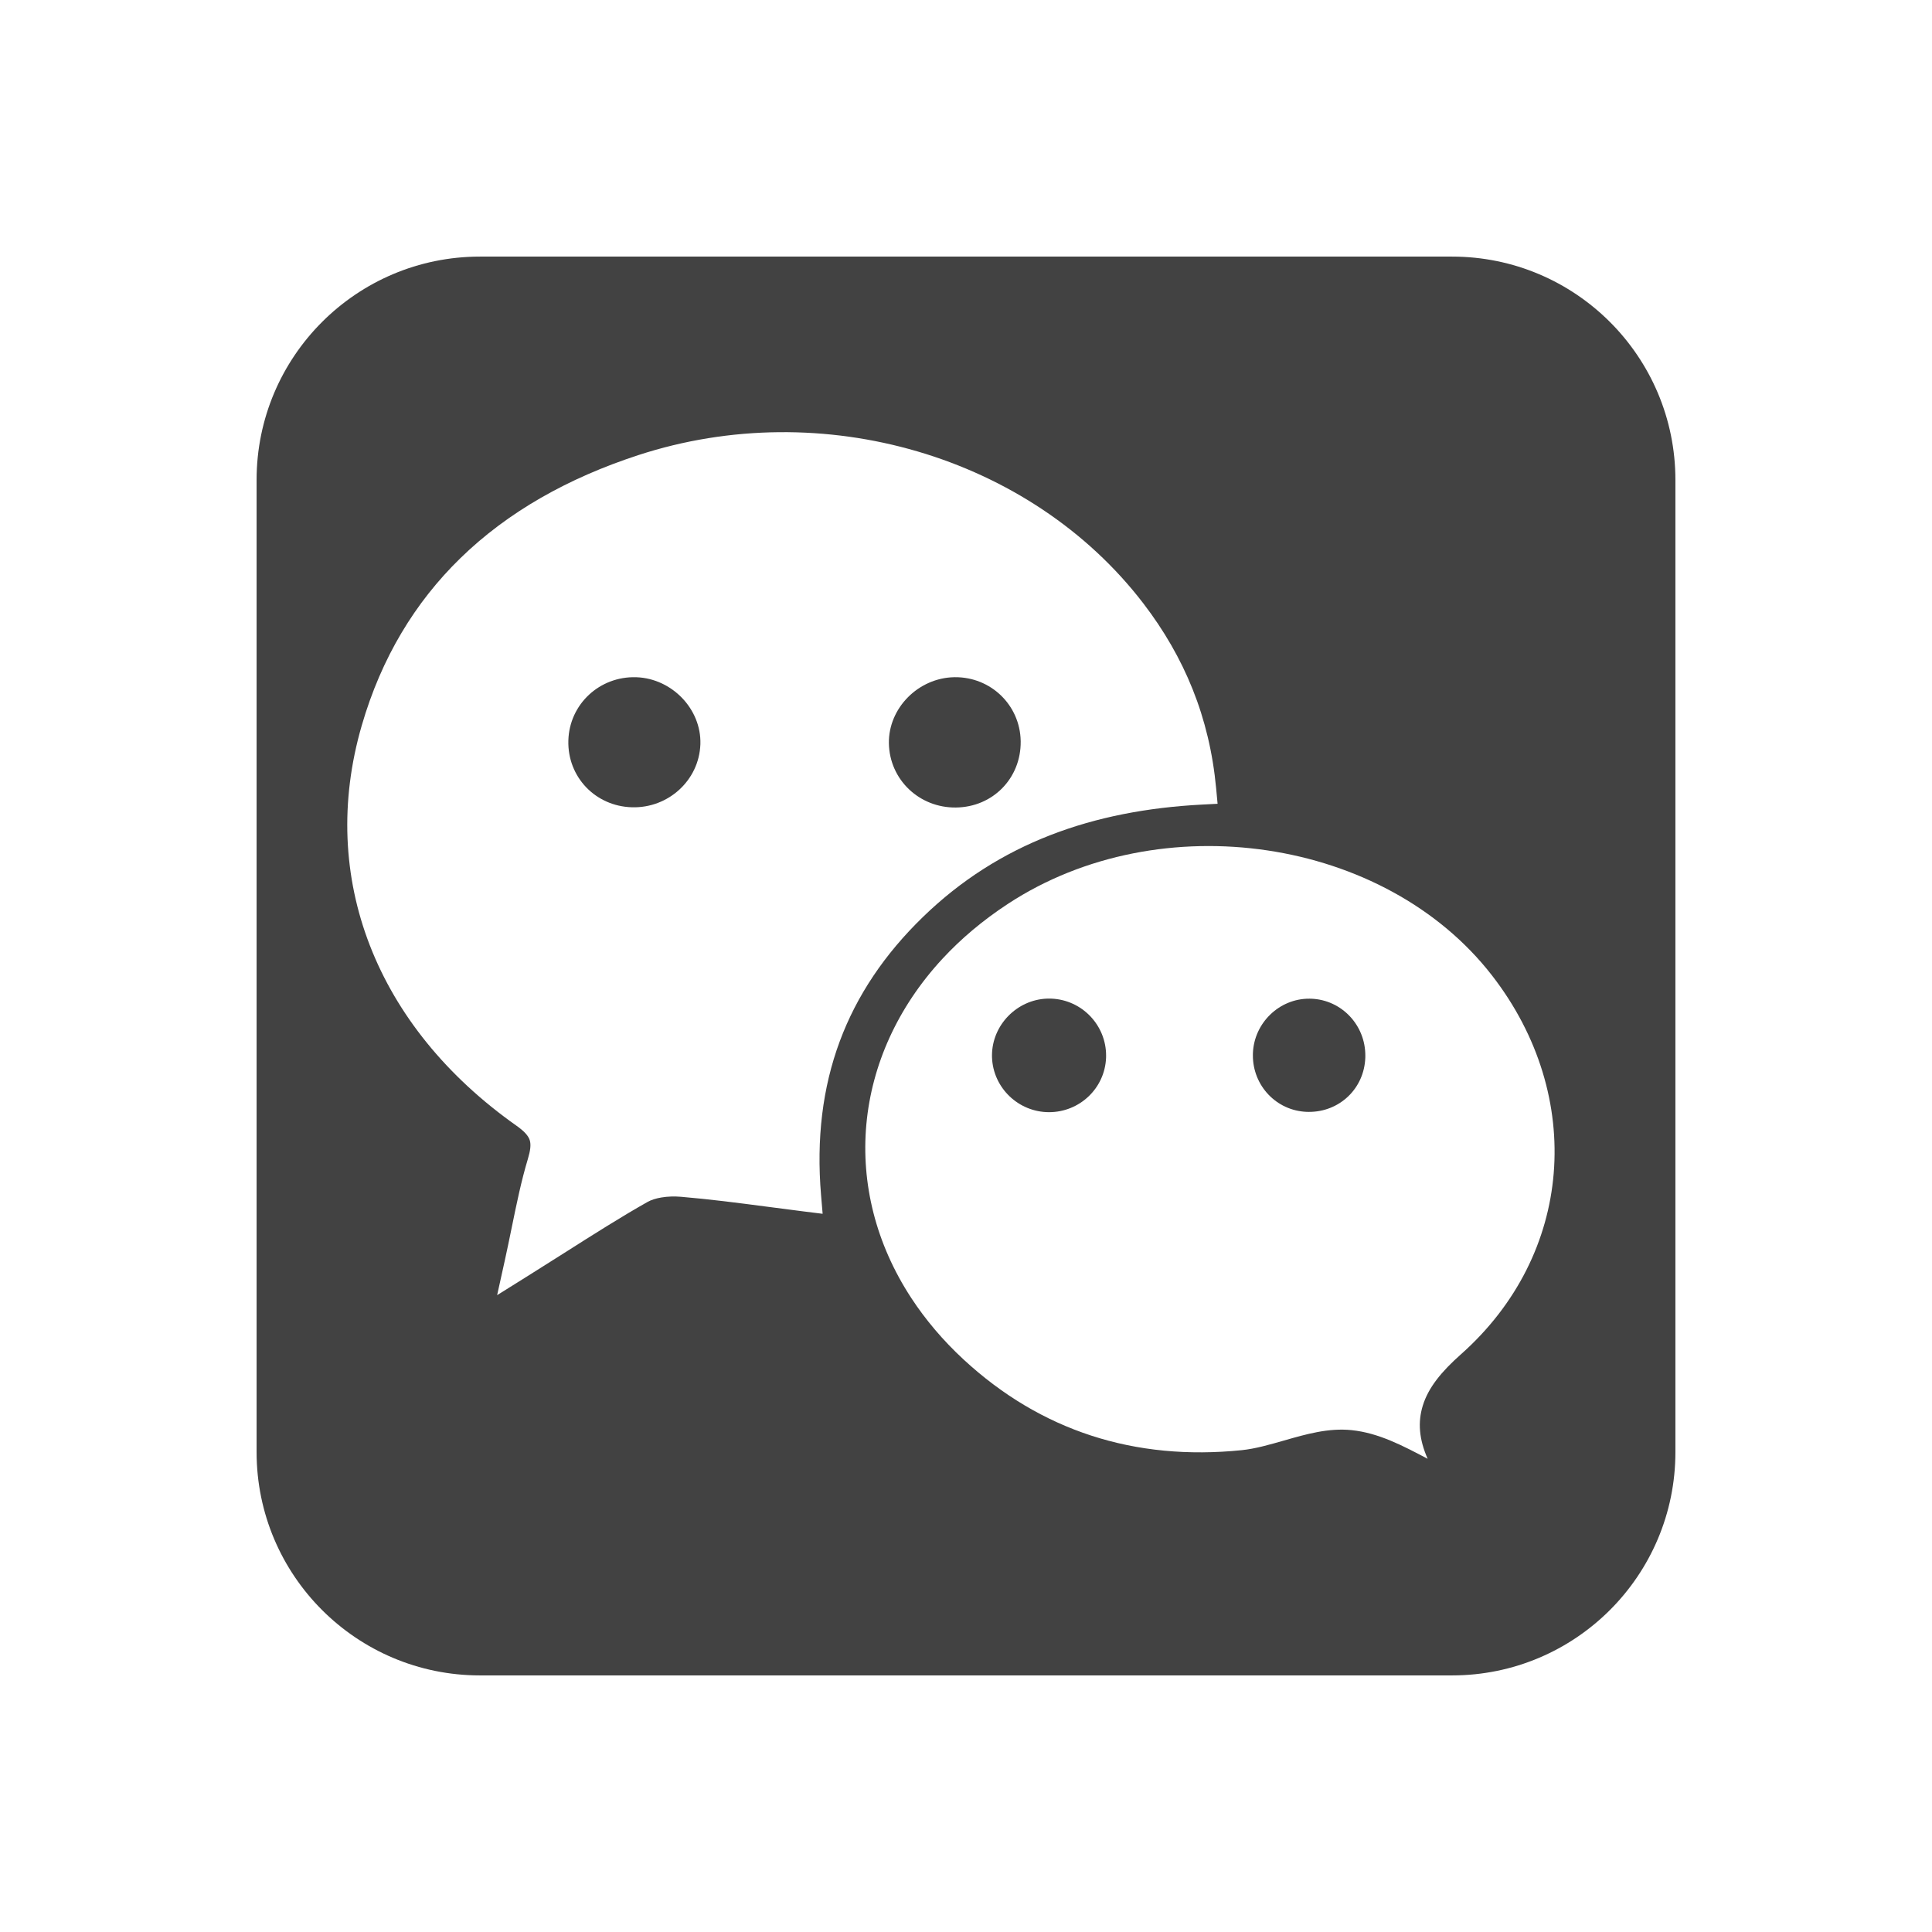 <?xml version="1.0" ?><!DOCTYPE svg  PUBLIC '-//W3C//DTD SVG 1.1//EN'  'http://www.w3.org/Graphics/SVG/1.1/DTD/svg11.dtd'><svg enable-background="new 0 0 300 300" height="2048px" style="shape-rendering:geometricPrecision; text-rendering:geometricPrecision; image-rendering:optimizeQuality; fill-rule:evenodd; clip-rule:evenodd" version="1.1" viewBox="0 0 2048 2048" width="2048px" xml:space="preserve" xmlns="http://www.w3.org/2000/svg" xmlns:xlink="http://www.w3.org/1999/xlink"><defs><style type="text/css">
   <![CDATA[
    .fil1 {fill:none}
    .fil0 {fill:#424242}
   ]]>
  </style></defs><g id="Layer_x0020_1"><g id="_246123800"><path class="fil0" d="M1776 508.8c0,-65.389 -26.506,-124.592 -69.358,-167.444 -42.852,-42.852 -102.053,-69.358 -167.444,-69.358l-1030.4 0c-65.389,0 -124.591,26.506 -167.443,69.359 -42.853,42.852 -69.359,102.053 -69.359,167.443l0 1030.4c0,65.391 26.505,124.593 69.357,167.445 42.852,42.852 102.054,69.357 167.445,69.357l1030.4 0c65.391,0 124.593,-26.505 167.445,-69.357 42.852,-42.852 69.357,-102.054 69.357,-167.445l0 -1030.4zm-803.71 -30.369c94.751,27.763 179.928,83.163 239.762,161.287 21.671,28.298 39.175,58.387 52.161,90.85 12.979,32.449 21.41,67.239 24.934,104.952l1.543 16.508 -16.605 0.867c-57.712,3.014 -111.579,13.238 -161.094,32.545 -49.241,19.201 -94.263,47.428 -134.582,86.543 -40.618,39.402 -70.18,83.192 -88.296,132.032 -18.12,48.855 -24.83,102.976 -19.744,163.034l1.661 19.606 -19.535 -2.419c-6.687,-0.828 -23.092,-2.974 -39.228,-5.083 -30.973,-4.05 -60.517,-7.915 -91.416,-10.517 -6.691,-0.562 -13.96,-0.415 -20.768,0.738 -5.535,0.937 -10.652,2.472 -14.673,4.741 -28.105,15.859 -57.094,34.27 -88.54,54.24 -11.65,7.4 -23.682,15.041 -38.668,24.41l-32.211 20.138 8.211 -37.137c2.509,-11.346 4.931,-23.176 7.278,-34.633 5.243,-25.6 10.114,-49.377 17.024,-72.353 2.698,-8.966 3.582,-15.457 2.017,-20.269 -1.563,-4.806 -6.07,-9.586 -14.21,-15.344 -74.195,-52.382 -126.932,-118.042 -155.232,-190.974 -28.194,-72.662 -32.047,-152.307 -8.636,-233.042 20.937,-72.194 56.673,-130.704 104.376,-177.264 50.705,-49.485 114.738,-85.249 188.726,-109.419 97.728,-31.922 201.506,-31.65 295.747,-4.037zm371.038 423.011c93.806,13.969 181.506,59.392 238.259,132.565 49.583,63.924 71.321,138.255 65.391,209.857 -5.856,70.702 -38.713,138.871 -98.397,191.823 -20.439,18.134 -34.468,35.095 -40.388,54.409 -5.333,17.405 -4.011,35.496 5.184,56.289 -26.353,-13.899 -51.979,-27.391 -80.437,-30.363 -24.613,-2.57 -48.19,4.198 -72.008,11.034 -15.128,4.343 -30.366,8.718 -44.605,10.173 -56.529,5.783 -110.024,0.736 -159.715,-15.475 -48.882,-15.948 -94.173,-42.708 -135.138,-80.591 -21.898,-20.254 -40.355,-42.133 -55.416,-65.121 -37.827,-57.739 -53.413,-121.908 -47.662,-184.391 5.761,-62.607 32.911,-123.722 80.536,-175.21 19.593,-21.184 42.817,-40.836 69.614,-58.39 80.862,-52.976 180.757,-70.608 274.782,-56.608z" id="_246124088"/><path class="fil0" d="M742.443 788.61c0.54,-18.473 -7.041,-35.875 -19.43,-48.763 -12.278,-12.77 -29.428,-21.221 -48.175,-21.944l-0.063 0 -0.483 -0.017 -0.063 0c-19.303,-0.567 -36.925,6.554 -49.879,18.589 -13.006,12.083 -21.294,29.128 -21.863,48.347l0 0.063 -0.006 0.235c-0.49,19.244 6.654,36.611 18.794,49.329 12.128,12.707 29.192,20.728 48.547,21.299l0.241 0.007 0.063 0c19.173,0.487 36.837,-6.654 49.903,-18.602 13.175,-12.047 21.678,-28.987 22.4,-47.974l0 -0.063 0.015 -0.444 0 -0.063z" id="_246124016"/><path class="fil0" d="M1081.96 785.408c-0.346,-19.017 -8.275,-36.008 -20.903,-48.204 -12.566,-12.133 -29.808,-19.501 -48.858,-19.344l-0.063 0 -0.557 0.007 -0.063 0c-19.01,0.351 -36.464,8.537 -49.03,21.204 -12.698,12.8 -20.559,30.258 -20.218,48.977 0.347,19.252 8.428,36.395 21.321,48.653 12.813,12.182 30.374,19.533 49.779,19.299 19.512,-0.234 36.73,-7.95 49.055,-20.512 12.352,-12.587 19.729,-29.937 19.544,-49.41l0 -0.063 -0.007 -0.544 0 -0.063z" id="_246124640"/><path class="fil0" d="M1155.67 1077.15c-10.469,-10.916 -25.043,-17.947 -41.304,-18.568l-2.029 -0.032c-0.939,-0.004 -1.728,0.005 -2.34,0.026 -16.015,0.563 -30.61,7.592 -41.185,18.429 -10.571,10.833 -17.191,25.583 -17.265,41.594 -0.004,0.925 0.005,1.702 0.026,2.309 0.575,16.119 7.592,30.64 18.49,41.101 10.89,10.453 25.711,16.923 41.898,16.943 16.234,0.015 31.037,-6.328 41.929,-16.683 10.928,-10.387 17.947,-24.839 18.582,-41.003 0.021,-0.472 0.033,-1.172 0.034,-2.089l0 -0.063c0.051,-16.213 -6.366,-31.043 -16.837,-41.963z" id="_246123464"/><path class="fil0" d="M1447.31 1119.37c0.113,-16.285 -6.123,-31.127 -16.4,-42.052 -10.347,-11.003 -24.795,-18.045 -41.011,-18.642l-0.063 0 -1.696 -0.028 -0.063 0c-15.932,-0.111 -30.62,6.307 -41.451,16.746 -10.807,10.415 -17.835,24.887 -18.478,40.907 -0.022,0.556 -0.035,1.355 -0.037,2.36 -0.041,16.117 6.178,30.769 16.408,41.563 10.254,10.822 24.547,17.75 40.62,18.393 0.533,0.021 1.302,0.034 2.302,0.035 16.283,0.056 30.93,-6.141 41.695,-16.443 10.752,-10.29 17.547,-24.655 18.142,-40.944l0.031 -1.894z" id="_246123584"/></g></g><rect class="fil1" height="2048" width="2048"/></svg>